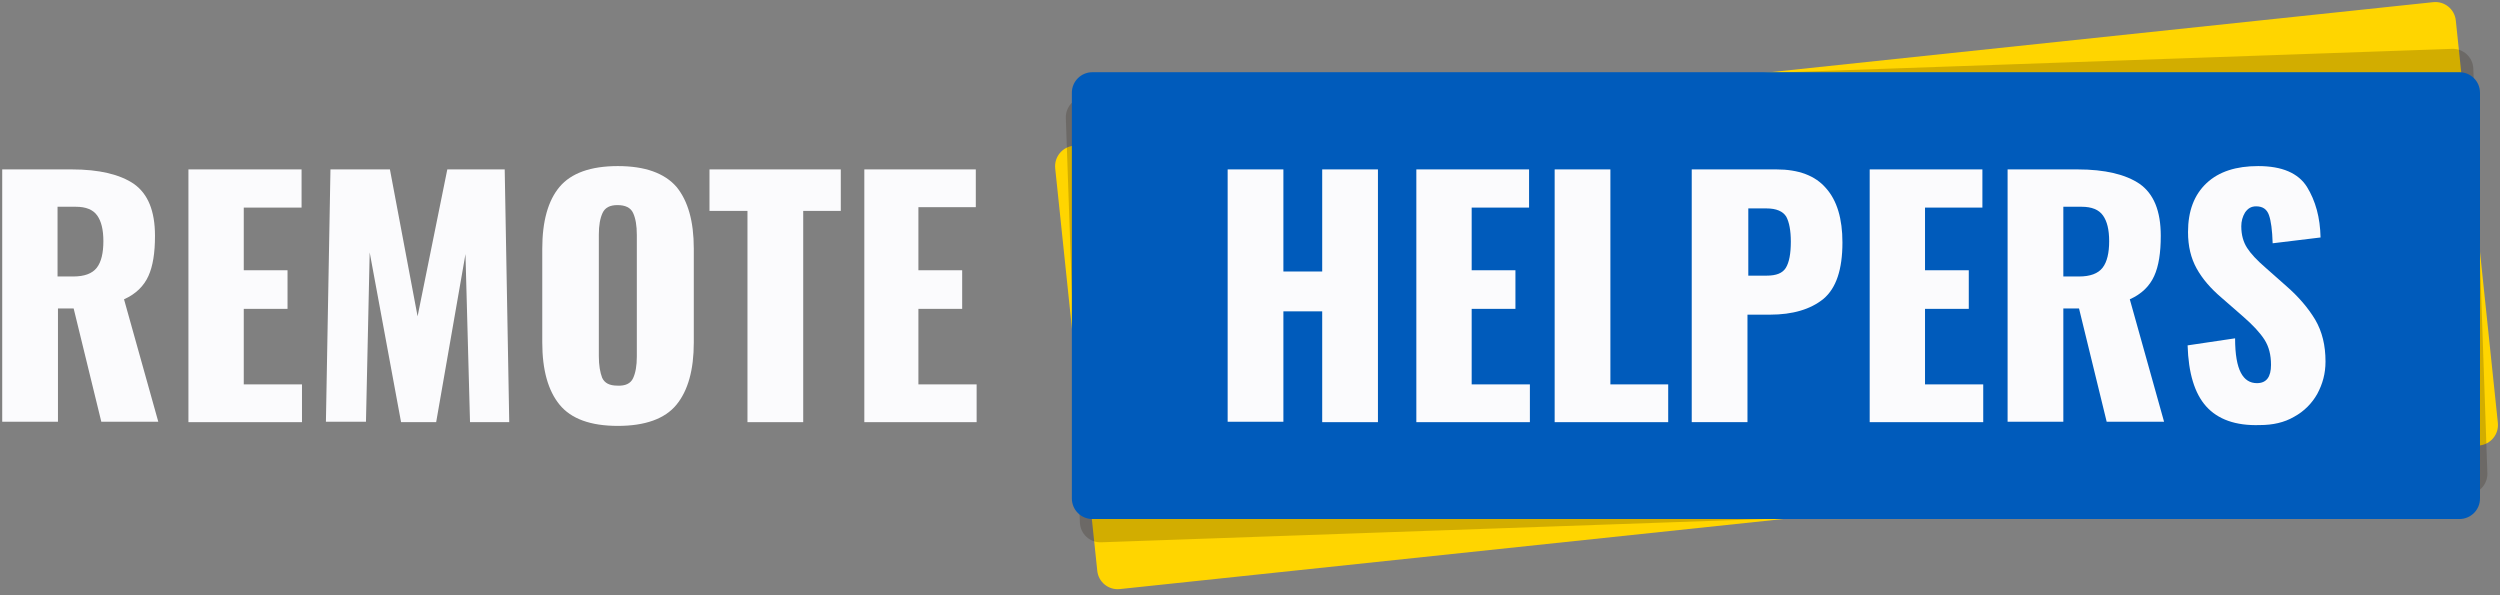 <svg width="487" height="116" viewBox="0 0 487 116" fill="none" xmlns="http://www.w3.org/2000/svg">
<rect x="0" y="0" width="487" height="116" fill="#808080" stroke="none"/>
<path d="M0.433 33H13.945C19.334 33 23.355 33.97 26.09 35.829C28.824 37.77 30.192 41.084 30.192 45.935C30.192 49.25 29.79 51.837 28.905 53.778C28.02 55.718 26.492 57.254 24.16 58.305L30.835 82.156H19.736L14.347 60.084H11.291V82.156H0.433V33ZM14.267 53.859C16.438 53.859 17.966 53.293 18.851 52.161C19.736 51.029 20.138 49.25 20.138 46.986C20.138 44.723 19.736 43.106 18.931 41.974C18.127 40.842 16.76 40.276 14.749 40.276H11.21V53.859H14.267Z" fill="#FBFBFD"/>
<path d="M36.707 33H58.745V40.438H47.484V52.646H56.01V60.165H47.484V74.879H58.825V82.237H36.707V33Z" fill="#FBFBFD"/>
<path d="M473.995 0.42L209.114 28.398C206.918 28.63 205.323 30.6 205.553 32.797L213.748 111.194C213.977 113.391 215.944 114.985 218.141 114.752L483.022 86.774C485.219 86.542 486.814 84.573 486.584 82.376L478.389 3.978C478.159 1.781 476.192 0.188 473.995 0.42Z" fill="#FFD500"/>
<path opacity="0.2" d="M477.667 9.516L211.482 18.86C209.274 18.938 207.547 20.79 207.623 22.998L210.36 101.782C210.437 103.99 212.289 105.717 214.497 105.64L480.682 96.296C482.89 96.219 484.617 94.366 484.541 92.158L481.804 13.374C481.727 11.166 479.875 9.439 477.667 9.516Z" fill="#1E0F00"/>
<path d="M479.103 14.067H212.798C210.589 14.067 208.798 15.858 208.798 18.067V97.106C208.798 99.315 210.589 101.106 212.798 101.106H479.103C481.312 101.106 483.103 99.315 483.103 97.106V18.067C483.103 15.858 481.312 14.067 479.103 14.067Z" fill="#005BBB"/>
<path d="M64.374 33H75.956L81.345 61.62L87.136 33H98.316L99.2 82.237H91.559L90.675 49.493L84.964 82.237H78.128L72.015 49.169L71.291 82.156H63.489L64.374 33Z" fill="#FBFBFD"/>
<path d="M109.012 78.841C106.76 76.092 105.634 72.049 105.634 66.713V48.442C105.634 43.106 106.76 39.063 109.012 36.395C111.264 33.727 115.045 32.353 120.353 32.353C125.661 32.353 129.442 33.727 131.774 36.395C134.026 39.144 135.152 43.106 135.152 48.442V66.713C135.152 72.049 134.026 76.092 131.774 78.841C129.522 81.59 125.661 82.964 120.353 82.964C115.045 82.964 111.264 81.59 109.012 78.841ZM123.329 73.666C123.811 72.615 124.053 71.241 124.053 69.462V45.774C124.053 43.914 123.811 42.54 123.329 41.489C122.846 40.438 121.801 39.953 120.273 39.953C118.825 39.953 117.86 40.438 117.377 41.489C116.895 42.54 116.653 43.914 116.653 45.693V69.382C116.653 71.16 116.895 72.535 117.297 73.586C117.779 74.637 118.744 75.122 120.273 75.122C121.801 75.203 122.846 74.718 123.329 73.666Z" fill="#FBFBFD"/>
<path d="M145.608 41.084H138.208V33H163.785V41.084H156.466V82.237H145.608V41.084Z" fill="#FBFBFD"/>
<path d="M190.247 74.879V82.237H168.37V33H190.086V40.357H178.906V52.646H187.432V60.165H178.906V74.879H190.247Z" fill="#FBFBFD"/>
<path d="M239.147 33H250.005V52.889H257.565V33H268.423V82.237H257.565V60.65H250.005V82.156H239.147V33Z" fill="#FBFBFD"/>
<path d="M275.823 33H297.861V40.438H286.681V52.646H295.207V60.165H286.681V74.879H298.022V82.237H275.904V33H275.823Z" fill="#FBFBFD"/>
<path d="M302.847 33H313.705V74.879H324.965V82.237H302.847V33Z" fill="#FBFBFD"/>
<path d="M329.63 33H346.038C350.381 33 353.598 34.212 355.69 36.638C357.861 39.063 358.907 42.621 358.907 47.229C358.907 52.484 357.7 56.122 355.207 58.224C352.714 60.246 349.255 61.297 344.751 61.297H340.408V82.237H329.55V33H329.63ZM344.108 53.697C346.038 53.697 347.245 53.212 347.888 52.161C348.531 51.11 348.853 49.412 348.853 47.067C348.853 44.884 348.531 43.267 347.968 42.216C347.325 41.165 346.038 40.599 344.108 40.599H340.569V53.697H344.108Z" fill="#FBFBFD"/>
<path d="M364.135 33H386.172V40.438H374.993V52.646H383.518V60.165H374.993V74.879H386.333V82.237H364.215V33H364.135Z" fill="#FBFBFD"/>
<path d="M391.159 33H404.672C410.06 33 414.082 33.97 416.816 35.829C419.551 37.77 420.918 41.085 420.918 45.935C420.918 49.25 420.516 51.837 419.631 53.778C418.747 55.718 417.219 57.254 414.886 58.305L421.562 82.156H410.382L404.993 60.084H401.937V82.156H391.079V33H391.159ZM404.993 53.859C407.165 53.859 408.693 53.293 409.578 52.161C410.462 51.029 410.865 49.25 410.865 46.986C410.865 44.723 410.462 43.106 409.658 41.974C408.854 40.842 407.487 40.276 405.476 40.276H401.937V53.859H404.993Z" fill="#FBFBFD"/>
<path d="M429.765 79.164C427.513 76.658 426.307 72.696 426.146 67.279L435.395 65.905C435.395 69.058 435.797 71.241 436.521 72.615C437.245 73.99 438.291 74.637 439.658 74.637C441.508 74.637 442.393 73.424 442.393 71.079C442.393 69.139 441.99 67.522 441.106 66.147C440.221 64.773 438.854 63.318 437.004 61.701L432.741 57.982C430.65 56.203 429.041 54.344 427.915 52.322C426.789 50.301 426.226 47.957 426.226 45.208C426.226 41.084 427.433 37.931 429.846 35.667C432.258 33.404 435.636 32.353 439.899 32.353C444.564 32.353 447.701 33.727 449.39 36.395C451.079 39.144 451.964 42.378 452.044 46.259L442.714 47.391C442.634 44.803 442.393 43.025 441.99 41.893C441.588 40.761 440.784 40.195 439.497 40.195C438.532 40.195 437.888 40.599 437.325 41.408C436.843 42.216 436.602 43.106 436.602 44.076C436.602 45.774 437.004 47.148 437.728 48.28C438.451 49.412 439.658 50.705 441.347 52.161L445.368 55.718C447.781 57.82 449.631 60.003 450.999 62.267C452.366 64.611 453.009 67.279 453.009 70.433C453.009 72.777 452.446 74.798 451.401 76.739C450.355 78.598 448.827 80.134 446.897 81.185C444.966 82.317 442.714 82.802 440.221 82.802C435.476 82.964 432.017 81.671 429.765 79.164Z" fill="#FBFBFD"/>
</svg>